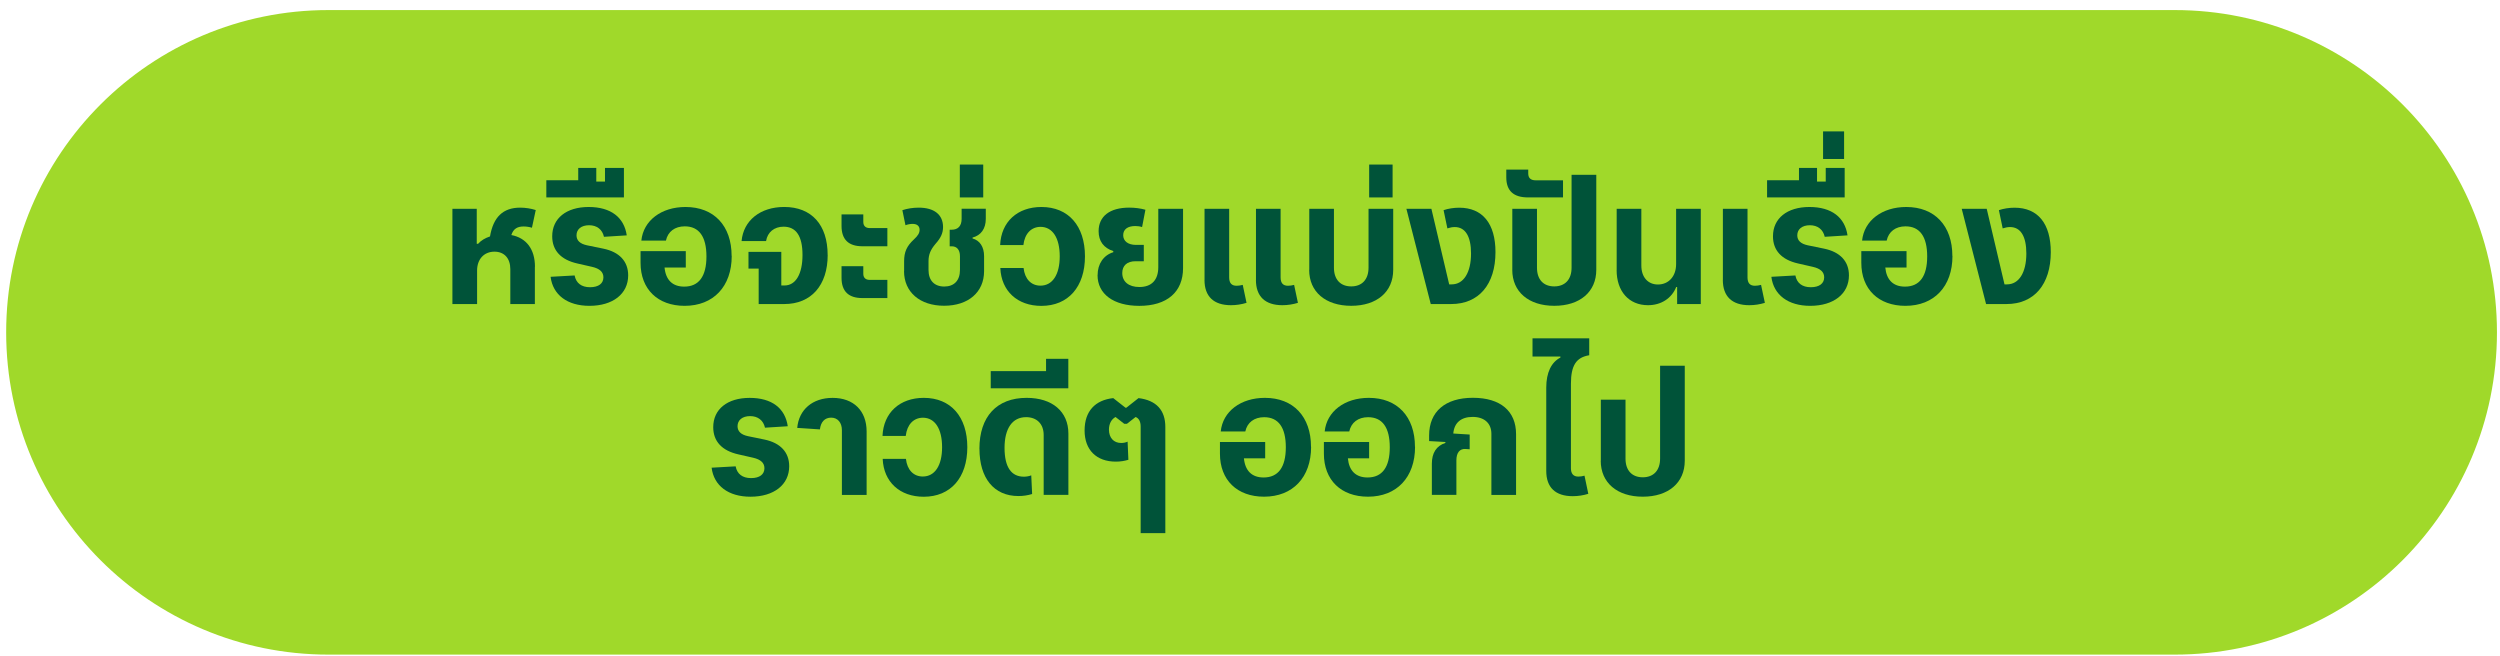 <svg width="225" height="59" viewBox="0 0 225 59" fill="none" xmlns="http://www.w3.org/2000/svg">
<path d="M195.721 0.906H29.559C13.54 0.906 0.555 13.892 0.555 29.91C0.555 45.929 13.54 58.915 29.559 58.915H195.721C211.74 58.915 224.726 45.929 224.726 29.91C224.726 13.892 211.74 0.906 195.721 0.906Z" fill="#A0D92A"/>
<path d="M48.138 24.004V27.363H45.929V24.221C45.929 23.246 45.383 22.65 44.5 22.65C43.563 22.65 42.938 23.329 42.938 24.346V27.363H40.717V18.792H42.908V21.942H43.029C43.283 21.65 43.654 21.425 44.1 21.279C44.4 19.529 45.275 18.688 46.817 18.688C47.292 18.688 47.788 18.767 48.217 18.904L47.875 20.496C47.658 20.425 47.367 20.383 47.125 20.383C46.579 20.383 46.204 20.579 46.021 21.154C47.367 21.408 48.146 22.429 48.146 24.004H48.138Z" fill="#005339"/>
<path d="M49.549 24.912L51.715 24.791C51.845 25.479 52.332 25.85 53.103 25.85C53.874 25.85 54.307 25.512 54.307 24.958C54.307 24.483 53.97 24.171 53.291 24.017L51.953 23.712C50.478 23.379 49.699 22.537 49.699 21.271C49.695 19.654 50.97 18.629 52.978 18.629C54.986 18.629 56.174 19.571 56.407 21.183L54.357 21.312C54.211 20.654 53.72 20.271 53.02 20.271C52.32 20.271 51.886 20.629 51.886 21.179C51.886 21.642 52.199 21.941 52.82 22.075L54.303 22.379C55.749 22.679 56.536 23.525 56.536 24.783C56.536 26.446 55.161 27.525 53.049 27.525C51.07 27.525 49.757 26.546 49.553 24.912H49.549Z" fill="#005339"/>
<path d="M54.449 15.113H56.153V17.767H49.17V16.222H52.041V15.113H53.666V16.342H54.449V15.113Z" fill="#005339"/>
<path d="M65.855 23.037C65.855 25.779 64.209 27.525 61.621 27.525C59.196 27.525 57.65 26.029 57.65 23.654V22.604H61.721V24.075H59.809C59.917 25.2 60.529 25.796 61.58 25.796C62.896 25.796 63.58 24.875 63.58 23.079C63.58 21.283 62.904 20.371 61.63 20.371C60.738 20.371 60.105 20.846 59.934 21.654H57.721C57.904 19.854 59.513 18.629 61.696 18.629C64.254 18.629 65.846 20.316 65.846 23.037H65.855Z" fill="#005339"/>
<path d="M74.492 22.948C74.492 25.677 73.005 27.364 70.592 27.364H68.28V24.173H67.363V22.669H70.317V25.694H70.6C71.617 25.694 72.225 24.656 72.225 22.948C72.225 21.239 71.646 20.402 70.521 20.402C69.684 20.402 69.076 20.894 68.946 21.694H66.742C66.909 19.844 68.425 18.627 70.58 18.627C73.038 18.627 74.488 20.227 74.488 22.948H74.492Z" fill="#005339"/>
<path d="M77.613 22.164C76.363 22.164 75.738 21.551 75.738 20.338V19.297H77.697V19.976C77.697 20.33 77.905 20.526 78.267 20.526H79.863V22.164H77.613ZM77.613 26.826C76.363 26.826 75.738 26.213 75.738 25.001V23.959H77.697V24.639C77.697 24.993 77.905 25.189 78.267 25.189H79.863V26.826H77.613Z" fill="#005339"/>
<path d="M81.371 24.408V23.512C81.371 22.679 81.605 22.15 82.25 21.55C82.617 21.212 82.763 20.971 82.763 20.683C82.763 20.342 82.534 20.15 82.138 20.15C81.913 20.15 81.688 20.196 81.492 20.271L81.213 18.917C81.638 18.771 82.171 18.688 82.688 18.688C84.08 18.688 84.871 19.321 84.875 20.429C84.871 20.975 84.684 21.4 84.2 21.942C83.75 22.471 83.567 22.913 83.567 23.496V24.304C83.567 25.242 84.092 25.788 84.984 25.788C85.875 25.788 86.396 25.242 86.396 24.304V23.058C86.396 22.492 86.125 22.167 85.659 22.167H85.471V20.675H85.646C86.225 20.675 86.546 20.333 86.546 19.7V18.788H88.721V19.7C88.721 20.575 88.292 21.183 87.53 21.379V21.462C88.192 21.646 88.567 22.221 88.567 23.058V24.404C88.567 26.296 87.15 27.517 84.971 27.517C82.792 27.517 81.363 26.292 81.363 24.404L81.371 24.408Z" fill="#005339"/>
<path d="M86.383 17.769V14.81H88.491V17.769H86.383Z" fill="#005339"/>
<path d="M90.03 24.121H92.122C92.23 25.112 92.805 25.708 93.639 25.708C94.722 25.708 95.376 24.725 95.376 23.071C95.376 21.416 94.734 20.425 93.655 20.416C92.805 20.421 92.222 21.033 92.105 22.054H90.014C90.101 19.971 91.559 18.629 93.73 18.629C96.155 18.629 97.647 20.325 97.647 23.071C97.647 25.817 96.139 27.529 93.726 27.529C91.564 27.529 90.118 26.196 90.03 24.125V24.121Z" fill="#005339"/>
<path d="M98.784 24.765C98.784 23.748 99.321 22.969 100.196 22.698V22.598C99.329 22.319 98.875 21.702 98.875 20.806C98.875 19.465 99.883 18.686 101.625 18.686C102.138 18.686 102.646 18.752 103.088 18.877L102.788 20.436C102.588 20.369 102.383 20.344 102.171 20.344C101.483 20.344 101.088 20.644 101.088 21.169C101.088 21.694 101.517 22.04 102.233 22.04H102.942V23.511H102.2C101.438 23.511 101.004 23.902 101.004 24.573C101.004 25.352 101.583 25.831 102.542 25.831C103.65 25.831 104.246 25.198 104.246 24.04V18.794H106.475V24.127C106.475 26.281 105.033 27.527 102.538 27.527C100.225 27.527 98.779 26.465 98.779 24.765H98.784Z" fill="#005339"/>
<path d="M108.408 25.193V18.793H110.625V24.96C110.625 25.472 110.842 25.718 111.292 25.718C111.454 25.718 111.675 25.689 111.846 25.639L112.188 27.256C111.738 27.393 111.267 27.468 110.783 27.468C109.229 27.468 108.404 26.676 108.404 25.193H108.408ZM113.038 25.193V18.793H115.254V24.96C115.254 25.472 115.467 25.718 115.921 25.718C116.083 25.718 116.304 25.689 116.471 25.639L116.813 27.256C116.367 27.393 115.892 27.468 115.413 27.468C113.858 27.468 113.033 26.676 113.033 25.193H113.038Z" fill="#005339"/>
<path d="M117.835 24.285V18.793H120.055V24.097C120.055 25.147 120.635 25.776 121.61 25.776C122.585 25.776 123.164 25.151 123.168 24.097V18.793H125.389V24.285C125.389 26.264 123.922 27.522 121.61 27.522C119.297 27.522 117.822 26.264 117.826 24.285H117.835Z" fill="#005339"/>
<path d="M123.225 17.769V14.81H125.333V17.769H123.225Z" fill="#005339"/>
<path d="M134.593 22.689C134.593 25.602 133.089 27.364 130.61 27.364H128.768L126.576 18.793H128.826L130.426 25.593H130.655C131.726 25.593 132.393 24.531 132.393 22.814C132.393 21.277 131.88 20.435 130.926 20.435C130.71 20.435 130.497 20.477 130.264 20.556L129.922 18.914C130.33 18.773 130.843 18.693 131.33 18.693C133.43 18.693 134.593 20.122 134.593 22.693V22.689Z" fill="#005339"/>
<path d="M136.108 24.284V18.793H138.329V24.097C138.329 25.155 138.908 25.776 139.883 25.776C140.858 25.776 141.441 25.151 141.441 24.097V15.734H143.666V24.284C143.666 26.264 142.199 27.522 139.887 27.522C137.574 27.522 136.104 26.264 136.104 24.284H136.108Z" fill="#005339"/>
<path d="M137.521 17.768C136.216 17.768 135.566 17.168 135.566 15.964V15.264H137.541V15.609C137.541 16.026 137.766 16.23 138.225 16.23H140.671V17.764H137.521V17.768Z" fill="#005339"/>
<path d="M145.5 24.297V18.793H147.721V23.901C147.721 24.939 148.309 25.605 149.213 25.605C150.184 25.605 150.85 24.864 150.85 23.776V18.793H153.071V27.364H150.942V25.83H150.859C150.454 26.851 149.5 27.468 148.321 27.468C146.604 27.468 145.492 26.222 145.496 24.297H145.5Z" fill="#005339"/>
<path d="M155.059 25.193V18.793H157.276V24.96C157.276 25.472 157.492 25.718 157.942 25.718C158.105 25.718 158.326 25.689 158.496 25.639L158.838 27.256C158.388 27.393 157.917 27.468 157.434 27.468C155.88 27.468 155.055 26.676 155.055 25.193H155.059Z" fill="#005339"/>
<path d="M159.418 24.912L161.585 24.791C161.714 25.479 162.201 25.85 162.972 25.85C163.743 25.85 164.176 25.512 164.176 24.958C164.176 24.483 163.839 24.171 163.16 24.017L161.822 23.712C160.347 23.379 159.568 22.537 159.568 21.271C159.564 19.654 160.839 18.629 162.847 18.629C164.855 18.629 166.043 19.571 166.276 21.183L164.226 21.312C164.08 20.654 163.589 20.271 162.889 20.271C162.189 20.271 161.755 20.629 161.755 21.179C161.755 21.642 162.068 21.941 162.689 22.075L164.172 22.379C165.618 22.679 166.405 23.525 166.405 24.783C166.405 26.446 165.03 27.525 162.918 27.525C160.939 27.525 159.626 26.546 159.422 24.912H159.418Z" fill="#005339"/>
<path d="M164.316 15.113H166.02V17.767H159.037V16.222H161.908V15.113H163.533V16.342H164.316V15.113Z" fill="#005339"/>
<path d="M164.076 14.309V11.826H165.968V14.309H164.076Z" fill="#005339"/>
<path d="M175.722 23.037C175.722 25.779 174.072 27.525 171.488 27.525C169.063 27.525 167.518 26.029 167.518 23.654V22.604H171.588V24.075H169.676C169.784 25.2 170.397 25.796 171.447 25.796C172.763 25.796 173.447 24.875 173.447 23.079C173.447 21.283 172.772 20.371 171.497 20.371C170.605 20.371 169.972 20.846 169.801 21.654H167.588C167.772 19.854 169.38 18.629 171.563 18.629C174.122 18.629 175.713 20.316 175.713 23.037H175.722Z" fill="#005339"/>
<path d="M184.571 22.689C184.571 25.602 183.067 27.364 180.588 27.364H178.746L176.555 18.793H178.805L180.405 25.593H180.634C181.705 25.593 182.371 24.531 182.371 22.814C182.371 21.277 181.859 20.435 180.905 20.435C180.688 20.435 180.476 20.477 180.242 20.556L179.9 18.914C180.309 18.773 180.821 18.693 181.309 18.693C183.409 18.693 184.571 20.122 184.571 22.693V22.689Z" fill="#005339"/>
<path d="M64.041 42.092L66.208 41.971C66.337 42.658 66.824 43.029 67.595 43.029C68.366 43.029 68.799 42.692 68.799 42.138C68.799 41.663 68.462 41.35 67.783 41.196L66.445 40.892C64.97 40.559 64.191 39.717 64.191 38.45C64.187 36.834 65.462 35.809 67.47 35.809C69.478 35.809 70.666 36.75 70.899 38.363L68.849 38.492C68.704 37.834 68.212 37.45 67.512 37.45C66.812 37.45 66.379 37.809 66.379 38.358C66.379 38.821 66.691 39.121 67.312 39.254L68.795 39.559C70.241 39.859 71.028 40.704 71.028 41.963C71.028 43.625 69.653 44.704 67.541 44.704C65.562 44.704 64.249 43.725 64.045 42.092H64.041Z" fill="#005339"/>
<path d="M75.771 44.542V38.717C75.771 38.034 75.392 37.588 74.808 37.588C74.225 37.588 73.871 37.975 73.792 38.646L71.75 38.513C71.9 36.859 73.133 35.809 74.933 35.809C76.825 35.809 77.996 36.971 77.996 38.834V44.542H75.775H75.771Z" fill="#005339"/>
<path d="M79.442 41.298H81.534C81.642 42.29 82.217 42.886 83.051 42.886C84.134 42.886 84.788 41.902 84.788 40.248C84.788 38.594 84.147 37.602 83.067 37.594C82.217 37.598 81.634 38.211 81.517 39.232H79.426C79.513 37.148 80.972 35.807 83.142 35.807C85.567 35.807 87.059 37.502 87.059 40.248C87.059 42.994 85.551 44.707 83.138 44.707C80.976 44.707 79.53 43.373 79.442 41.302V41.298Z" fill="#005339"/>
<path d="M88.147 40.394C88.147 37.498 89.705 35.807 92.397 35.807C94.713 35.807 96.155 37.044 96.155 39.023V44.54H93.93V39.144C93.93 38.161 93.317 37.544 92.347 37.544C91.117 37.544 90.409 38.552 90.409 40.311C90.409 42.069 91.034 42.902 92.151 42.902C92.38 42.902 92.613 42.861 92.813 42.782L92.892 44.461C92.509 44.581 92.084 44.644 91.655 44.644C89.463 44.644 88.151 43.048 88.151 40.39L88.147 40.394Z" fill="#005339"/>
<path d="M89.166 34.947V33.401H94.145V32.293H96.149V34.947H89.166Z" fill="#005339"/>
<path d="M102.467 35.83C104.063 36.026 104.88 36.909 104.88 38.426V47.98H102.659V38.38C102.659 37.938 102.492 37.638 102.205 37.53L101.422 38.143H101.184L100.397 37.53C100.022 37.734 99.805 38.151 99.805 38.663C99.805 39.401 100.234 39.868 100.905 39.868C101.109 39.868 101.322 39.826 101.484 39.747L101.555 41.38C101.201 41.488 100.826 41.547 100.426 41.547C98.676 41.547 97.613 40.488 97.613 38.747C97.613 37.005 98.563 36.009 100.192 35.83L101.297 36.697H101.367L102.467 35.83Z" fill="#005339"/>
<path d="M117.999 40.215C117.999 42.957 116.353 44.702 113.766 44.702C111.341 44.702 109.795 43.207 109.795 40.832V39.782H113.866V41.252H111.953C112.062 42.377 112.674 42.973 113.724 42.973C115.041 42.973 115.724 42.052 115.724 40.257C115.724 38.461 115.049 37.548 113.774 37.548C112.882 37.548 112.249 38.023 112.078 38.832H109.866C110.049 37.032 111.657 35.807 113.841 35.807C116.399 35.807 117.991 37.494 117.991 40.215H117.999Z" fill="#005339"/>
<path d="M127.355 40.215C127.355 42.957 125.709 44.702 123.121 44.702C120.696 44.702 119.15 43.207 119.15 40.832V39.782H123.221V41.252H121.309C121.417 42.377 122.03 42.973 123.08 42.973C124.396 42.973 125.08 42.052 125.08 40.257C125.08 38.461 124.405 37.548 123.13 37.548C122.238 37.548 121.605 38.023 121.434 38.832H119.221C119.405 37.032 121.013 35.807 123.196 35.807C125.755 35.807 127.346 37.494 127.346 40.215H127.355Z" fill="#005339"/>
<path d="M136.446 39.08V44.542H134.225V39.047C134.225 38.092 133.588 37.522 132.538 37.522C131.488 37.522 130.875 38.059 130.796 39.017L132.271 39.109V40.434L131.905 40.409C131.371 40.371 131.075 40.747 131.075 41.43V44.538H128.867V41.738C128.867 40.763 129.275 40.126 130.084 39.863V39.78L128.621 39.697V39.188C128.621 37.047 130.071 35.801 132.559 35.801C135.046 35.801 136.446 37.001 136.446 39.076V39.08Z" fill="#005339"/>
<path d="M139.163 42.376V34.885C139.163 33.543 139.613 32.601 140.438 32.181V32.089H137.926V30.447H143.03V31.972C141.855 32.164 141.384 32.893 141.384 34.543V42.151C141.384 42.639 141.613 42.893 142.047 42.893C142.213 42.893 142.447 42.864 142.605 42.81L142.947 44.443C142.505 44.581 142.03 44.656 141.547 44.656C139.988 44.656 139.163 43.872 139.163 42.385V42.376Z" fill="#005339"/>
<path d="M144.075 41.464V35.972H146.296V41.277C146.296 42.335 146.875 42.956 147.85 42.956C148.825 42.956 149.408 42.331 149.408 41.277V32.914H151.629V41.464C151.629 43.443 150.162 44.702 147.85 44.702C145.537 44.702 144.066 43.443 144.066 41.464H144.075Z" fill="#005339"/>
</svg>
